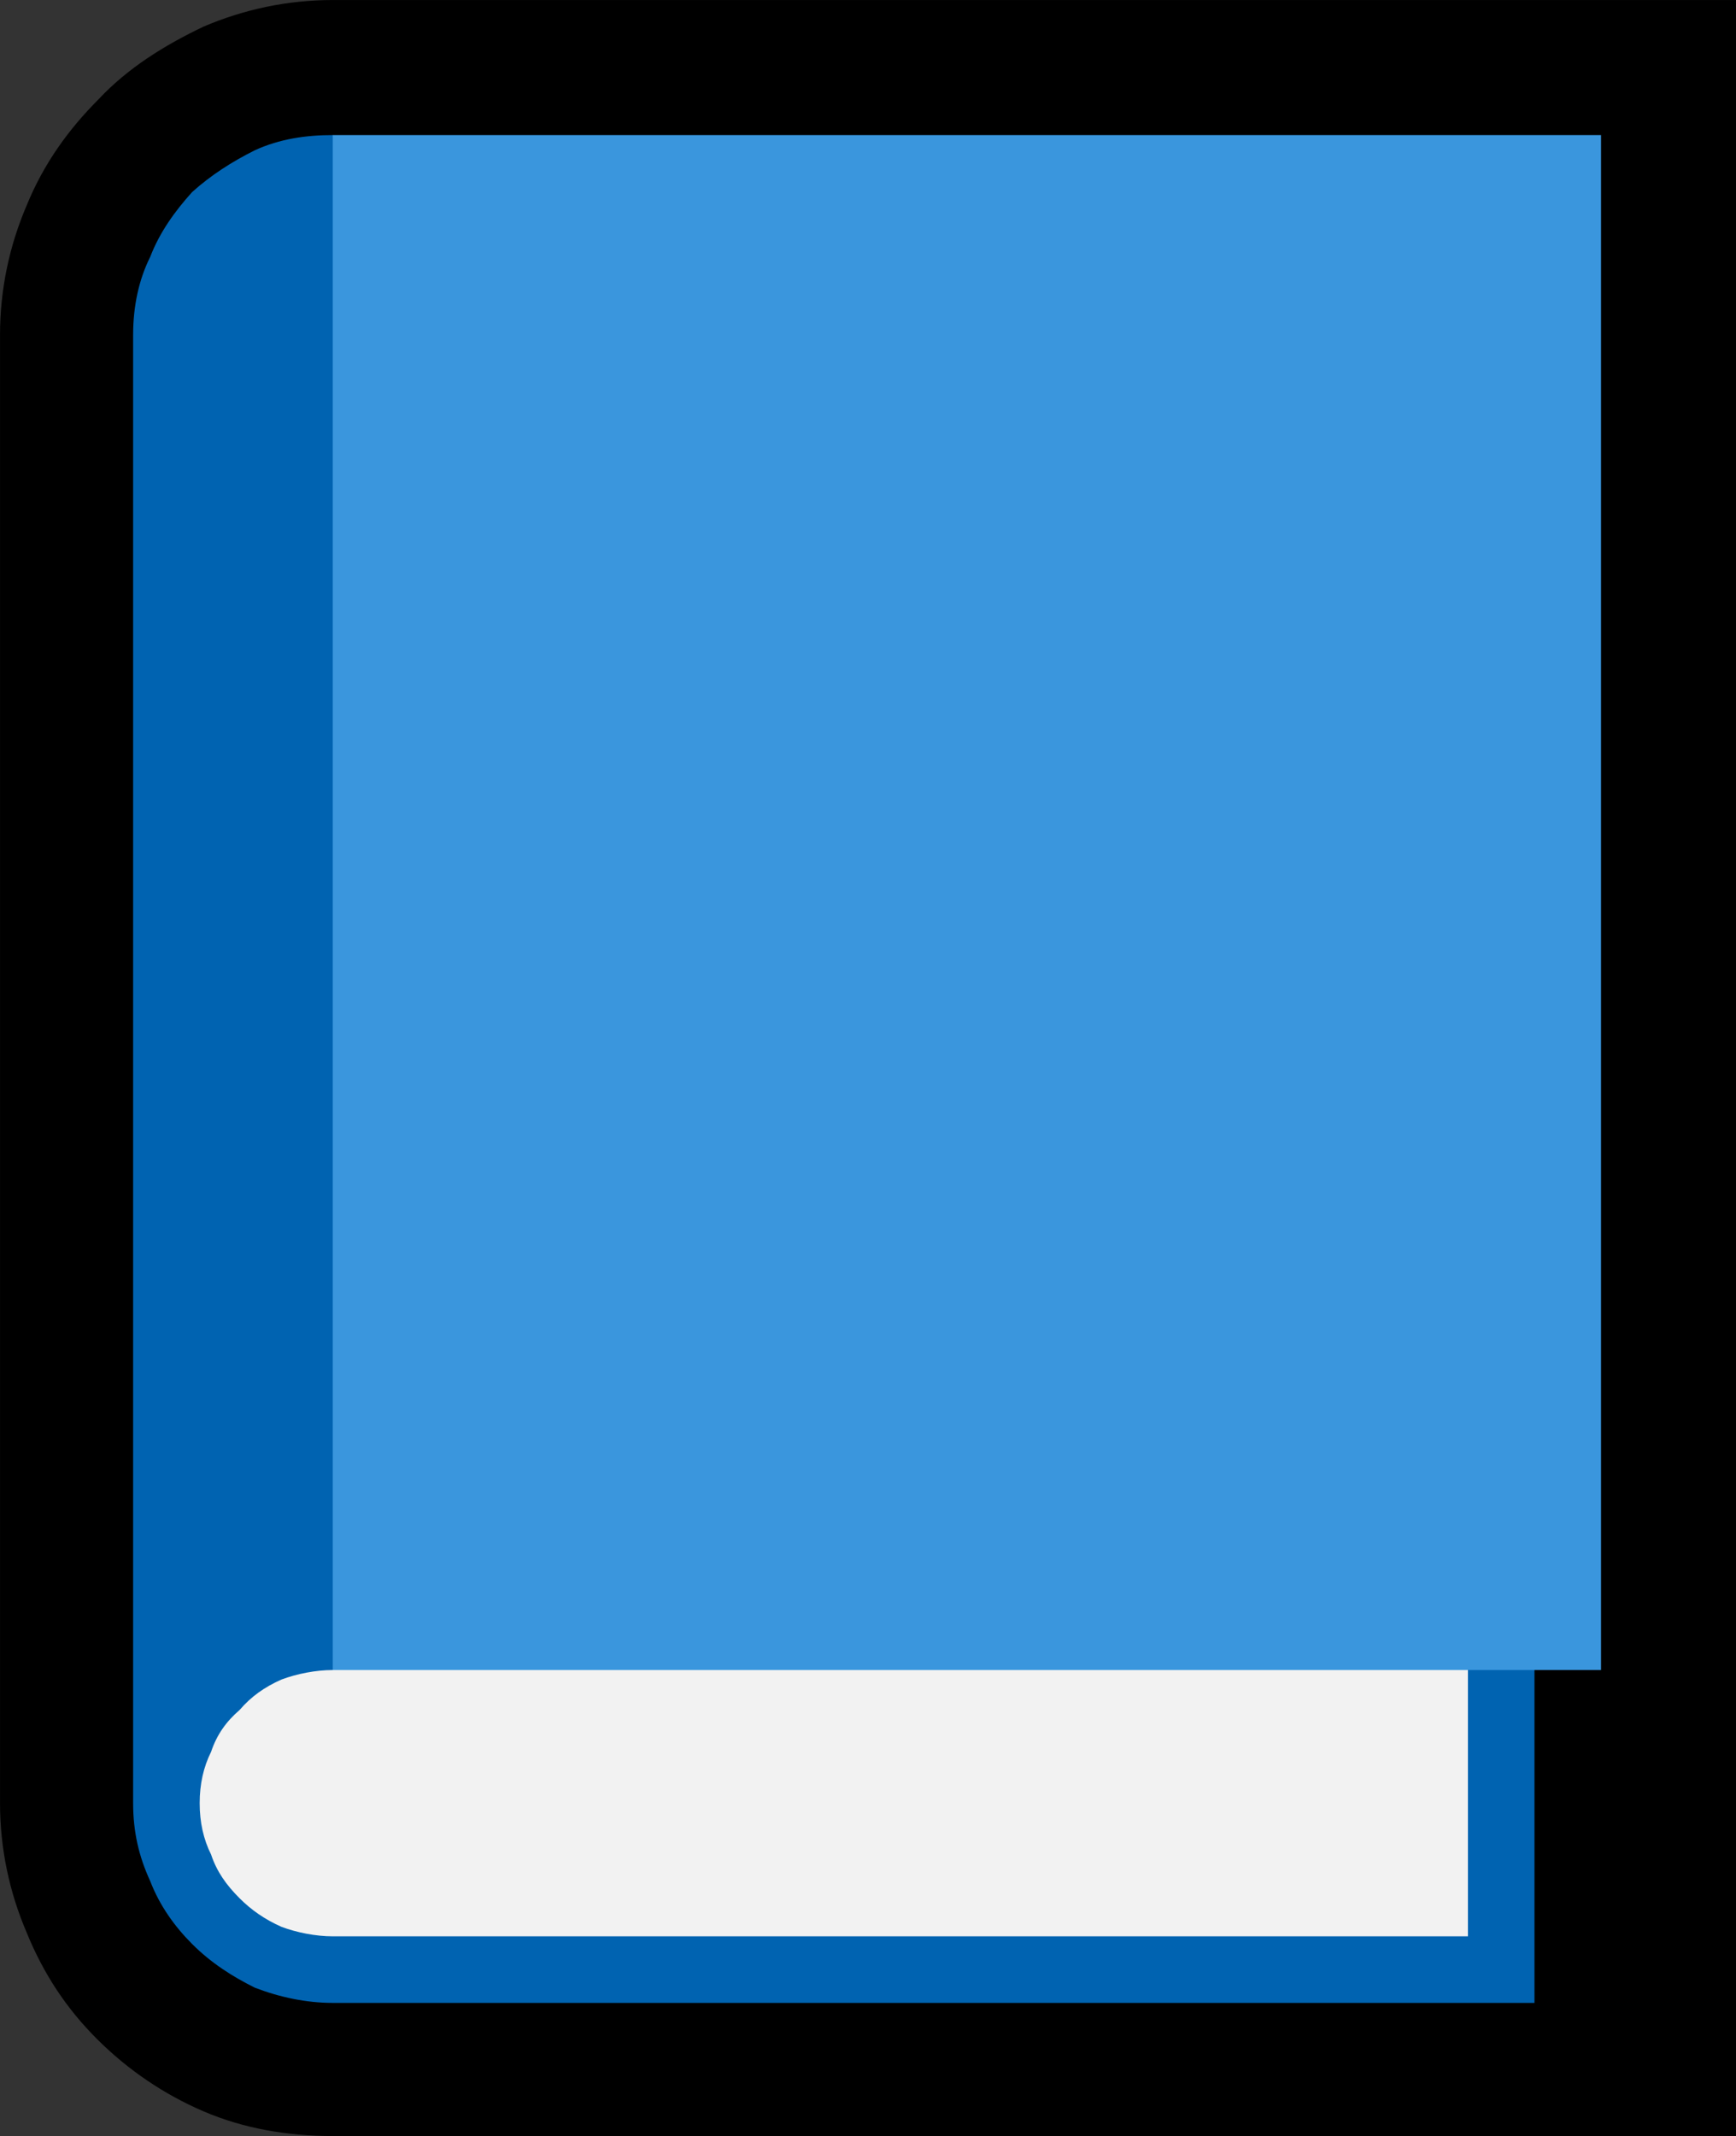 <?xml version="1.0" encoding="UTF-8" standalone="no"?>
<svg
   width="13.695"
   height="16.845"
   viewBox="0 0 13.695 16.845"
   version="1.1"
   xml:space="preserve"
   style="clip-rule:evenodd;fill-rule:evenodd;stroke-linejoin:round;stroke-miterlimit:2"
   id="svg20568"
   sodipodi:docname="emojis.svg"
   xmlns:inkscape="http://www.inkscape.org/namespaces/inkscape"
   xmlns:sodipodi="http://sodipodi.sourceforge.net/DTD/sodipodi-0.dtd"
   xmlns="http://www.w3.org/2000/svg"
   xmlns:svg="http://www.w3.org/2000/svg"><rect x="0" y="0" width="13.695" height="16.845" fill="#333333" stroke="none"/><defs
     id="defs20572" /><sodipodi:namedview
     id="namedview20570"
     pagecolor="#505050"
     bordercolor="#eeeeee"
     borderopacity="1"
     inkscape:pageshadow="0"
     inkscape:pageopacity="0"
     inkscape:pagecheckerboard="0" /><g
     transform="matrix(0.24,0,0,0.24,-300.586,-800.308)"
     id="g20566"><g
       transform="matrix(62.5,0,0,62.5,1244.63,3391.68)"
       id="g16098"><path
         d="M 0.3,0.21 C 0.276,0.21 0.253,0.206 0.232,0.197 0.211,0.188 0.192,0.175 0.176,0.159 0.16,0.143 0.148,0.125 0.139,0.103 0.13,0.082 0.125,0.059 0.125,0.035 v -0.772 c 0,-0.024 0.005,-0.047 0.014,-0.068 0.009,-0.022 0.022,-0.04 0.038,-0.056 C 0.192,-0.877 0.211,-0.889 0.232,-0.899 0.253,-0.908 0.276,-0.913 0.3,-0.913 H 1.038 V 0.21 Z"
         style="fill-rule:nonzero"
         id="path16090" /><path
         d="m 0.3,-0.842 c 0.005,0.004 0.01,0.008 0.015,0.012 0.005,0.005 0.009,0.009 0.014,0.014 l 0.603,0.718 V 0.14 H 0.3 C 0.286,0.14 0.272,0.137 0.259,0.132 0.247,0.126 0.236,0.119 0.226,0.109 0.217,0.1 0.209,0.089 0.204,0.076 0.198,0.063 0.195,0.05 0.195,0.035 v -0.772 c 0,-0.015 0.003,-0.029 0.009,-0.041 0.005,-0.013 0.013,-0.024 0.022,-0.034 0.01,-0.009 0.021,-0.016 0.033,-0.022 C 0.272,-0.84 0.286,-0.842 0.3,-0.842 Z"
         style="fill:#0063b1;fill-rule:nonzero"
         id="path16092" /><path
         d="M 0.3,-0.035 0.897,-0.417 V 0.105 H 0.3 C 0.291,0.105 0.281,0.103 0.273,0.1 0.264,0.096 0.257,0.091 0.251,0.085 0.244,0.078 0.239,0.071 0.236,0.062 0.232,0.054 0.23,0.045 0.23,0.035 0.23,0.025 0.232,0.016 0.236,0.008 0.239,-0.001 0.244,-0.008 0.251,-0.014 0.257,-0.021 0.264,-0.026 0.273,-0.03 0.281,-0.033 0.291,-0.035 0.3,-0.035 Z"
         style="fill:#f2f2f2;fill-rule:nonzero"
         id="path16094" /><rect
         x="0.3"
         y="-0.842"
         width="0.667"
         height="0.807"
         style="fill:#3a96dd;fill-rule:nonzero"
         id="rect16096" /></g></g></svg>
